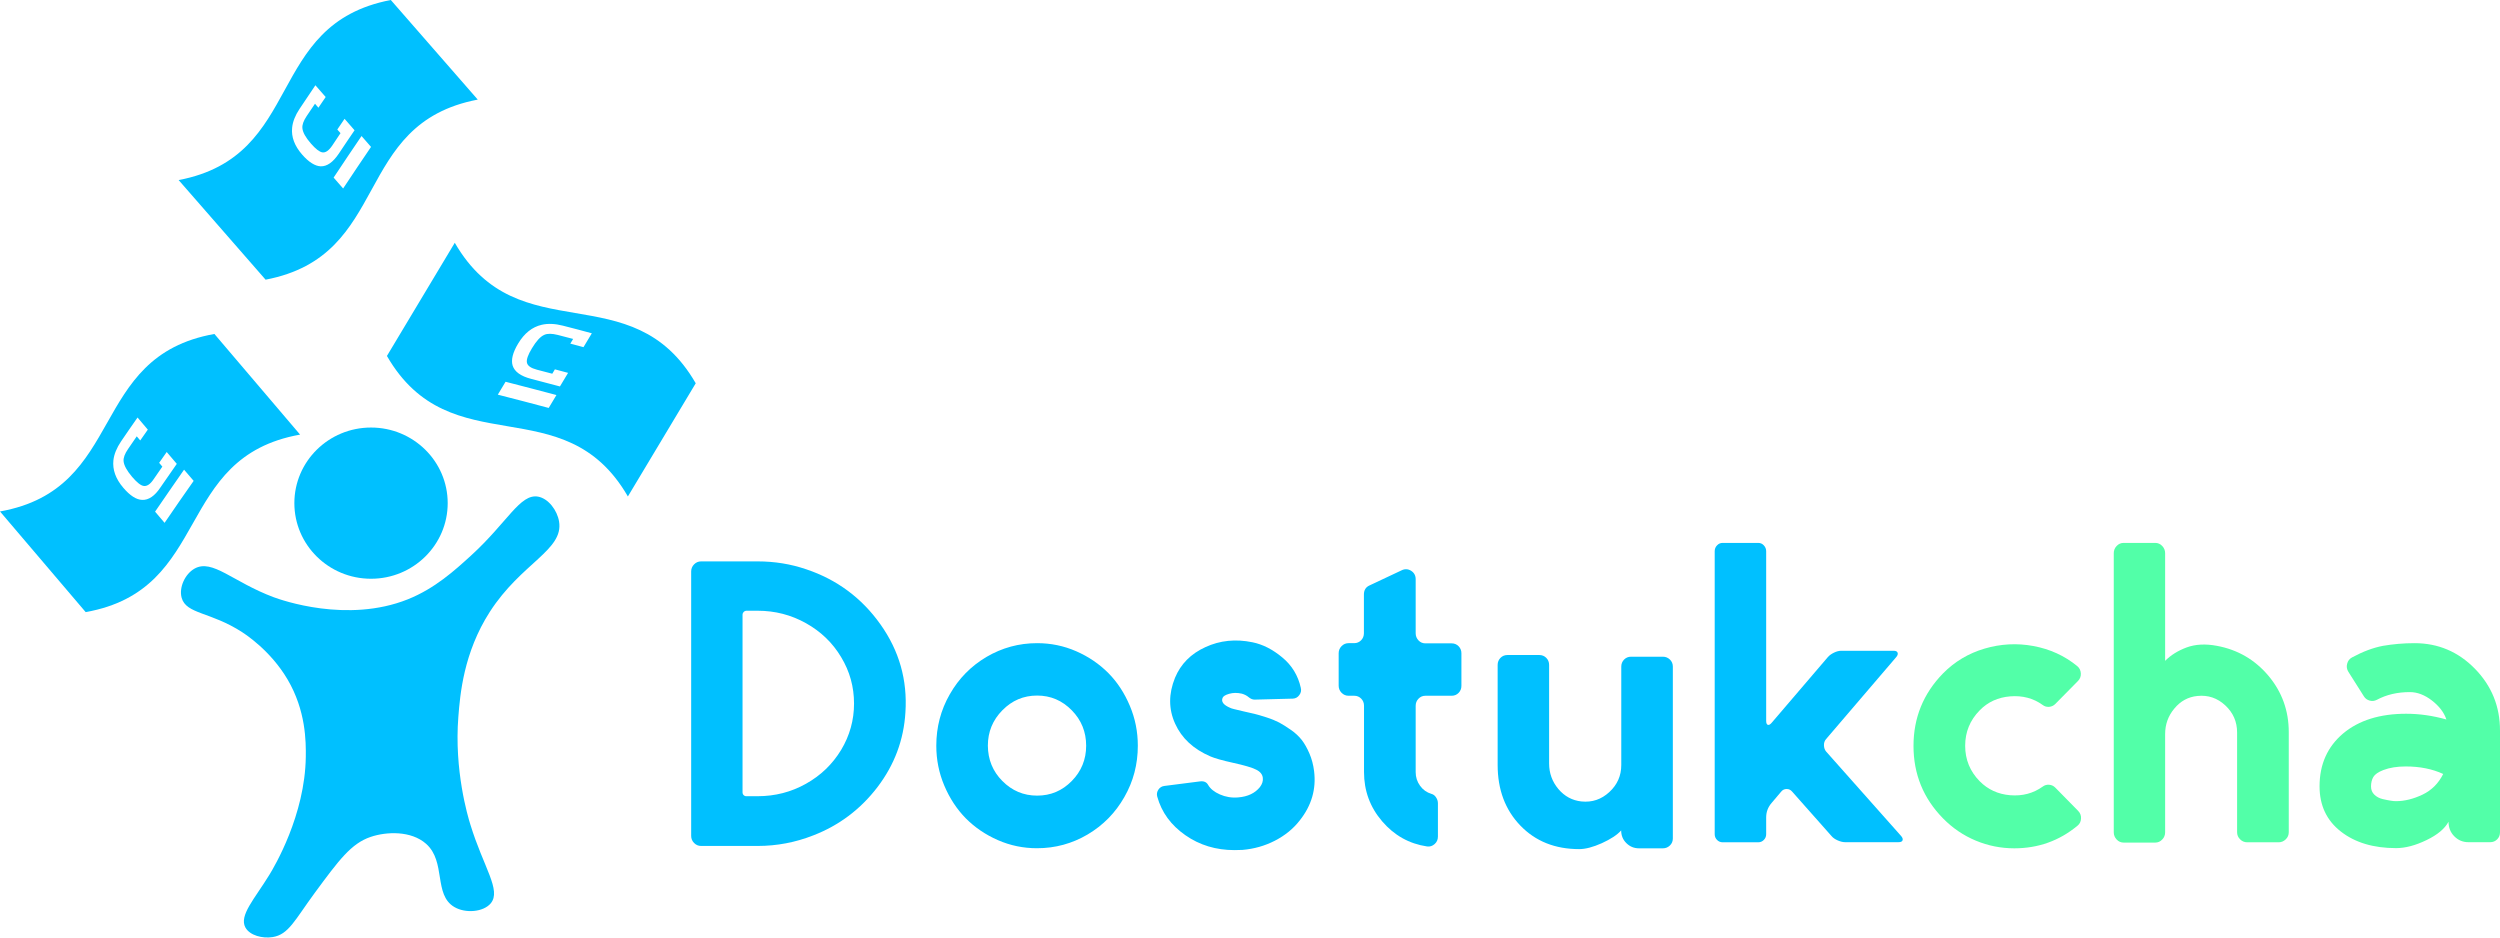 <svg width="192" height="72" viewBox="0 0 192 72" fill="none" xmlns="http://www.w3.org/2000/svg">
<path d="M61.92 43.722C64.277 44.512 66.179 45.924 67.619 47.952C69.058 49.979 69.7 52.227 69.536 54.71C69.409 56.829 68.693 58.735 67.395 60.443C66.097 62.144 64.449 63.389 62.465 64.156C61.092 64.696 59.668 64.969 58.191 64.969H53.843C53.634 64.969 53.455 64.893 53.306 64.741C53.156 64.589 53.082 64.407 53.082 64.195V43.889C53.082 43.677 53.156 43.494 53.306 43.343C53.455 43.191 53.634 43.115 53.843 43.115H58.191C59.474 43.115 60.719 43.312 61.92 43.722ZM58.184 61.149C59.519 61.149 60.764 60.831 61.898 60.193C63.039 59.555 63.934 58.689 64.598 57.596C65.254 56.502 65.59 55.318 65.59 54.034C65.59 52.751 65.262 51.559 64.598 50.465C63.942 49.364 63.039 48.499 61.898 47.861C60.757 47.223 59.519 46.904 58.184 46.904H57.311C57.244 46.904 57.177 46.934 57.117 46.995C57.057 47.056 57.027 47.124 57.027 47.193V60.876C57.027 60.944 57.057 61.013 57.109 61.066C57.162 61.119 57.229 61.149 57.311 61.149H58.184Z" fill="#00C0FF"/>
<path d="M79.65 49.395C80.702 49.395 81.701 49.6 82.656 50.017C83.611 50.435 84.431 50.997 85.125 51.695C85.818 52.394 86.363 53.237 86.773 54.209C87.183 55.181 87.385 56.198 87.385 57.269C87.385 58.697 87.042 60.01 86.348 61.218C85.662 62.425 84.722 63.382 83.529 64.088C82.343 64.787 81.045 65.144 79.643 65.144C78.591 65.144 77.591 64.939 76.637 64.521C75.682 64.103 74.862 63.541 74.168 62.843C73.482 62.144 72.93 61.301 72.52 60.329C72.109 59.357 71.908 58.34 71.908 57.269C71.908 55.842 72.251 54.528 72.945 53.32C73.631 52.113 74.571 51.156 75.764 50.45C76.957 49.751 78.248 49.395 79.65 49.395ZM76.98 59.98C77.718 60.724 78.606 61.104 79.65 61.104C80.694 61.104 81.574 60.732 82.313 59.98C83.044 59.236 83.417 58.332 83.417 57.269C83.417 56.214 83.051 55.302 82.313 54.551C81.574 53.799 80.694 53.419 79.65 53.419C78.606 53.419 77.718 53.799 76.98 54.551C76.241 55.302 75.868 56.206 75.868 57.269C75.876 58.332 76.241 59.236 76.98 59.98Z" fill="#00C0FF"/>
<path d="M95.507 54.634C95.865 54.718 96.149 54.779 96.343 54.824C96.544 54.87 96.842 54.961 97.252 55.09C97.655 55.219 97.983 55.356 98.245 55.492C98.505 55.629 98.796 55.819 99.139 56.054C99.483 56.29 99.759 56.556 99.975 56.829C100.191 57.11 100.385 57.452 100.564 57.869C100.743 58.287 100.862 58.735 100.922 59.221C101.094 60.603 100.728 61.863 99.826 63.002C99.319 63.656 98.677 64.172 97.909 64.567C97.141 64.962 96.313 65.197 95.418 65.273C95.276 65.281 95.075 65.288 94.806 65.288C93.389 65.288 92.128 64.908 91.032 64.141C89.936 63.374 89.212 62.395 88.876 61.18C88.824 60.99 88.854 60.808 88.966 60.641C89.078 60.474 89.234 60.383 89.428 60.36L92.158 60.011C92.457 59.973 92.665 60.064 92.785 60.284C92.956 60.58 93.255 60.823 93.687 61.013C94.12 61.203 94.59 61.286 95.097 61.241C95.835 61.18 96.387 60.914 96.76 60.451C96.939 60.216 97.014 59.98 96.984 59.737C96.954 59.471 96.783 59.259 96.469 59.107C96.156 58.947 95.559 58.773 94.694 58.583C93.866 58.401 93.292 58.234 92.971 58.097C91.658 57.535 90.756 56.7 90.249 55.576C89.742 54.46 89.742 53.283 90.241 52.053C90.681 50.997 91.457 50.207 92.576 49.699C93.695 49.182 94.903 49.061 96.186 49.326C96.977 49.486 97.737 49.873 98.476 50.488C99.214 51.096 99.691 51.878 99.9 52.819C99.953 53.025 99.915 53.214 99.788 53.381C99.662 53.556 99.498 53.647 99.289 53.655L96.35 53.731C96.201 53.731 96.052 53.67 95.902 53.548C95.761 53.427 95.589 53.336 95.38 53.275C95.022 53.192 94.694 53.199 94.403 53.283C94.112 53.366 93.941 53.472 93.896 53.594C93.769 53.89 93.963 54.148 94.493 54.369C94.545 54.407 94.888 54.49 95.507 54.634Z" fill="#00C0FF"/>
<path d="M107.65 43.798C107.896 43.677 108.142 43.692 108.373 43.836C108.604 43.98 108.724 44.201 108.724 44.482V48.635C108.724 48.848 108.798 49.03 108.94 49.182C109.082 49.334 109.261 49.41 109.47 49.41H111.491C111.7 49.41 111.879 49.486 112.02 49.63C112.162 49.774 112.237 49.957 112.237 50.169V52.675C112.237 52.888 112.162 53.07 112.02 53.214C111.879 53.358 111.7 53.434 111.491 53.434H109.47C109.261 53.434 109.082 53.51 108.94 53.662C108.791 53.814 108.724 53.996 108.724 54.209V59.304C108.724 59.691 108.836 60.033 109.059 60.345C109.283 60.656 109.574 60.861 109.925 60.967C110.074 61.005 110.201 61.096 110.29 61.241C110.387 61.385 110.432 61.537 110.432 61.696V64.248C110.432 64.483 110.35 64.673 110.178 64.825C110.007 64.977 109.813 65.037 109.596 65.007C108.224 64.802 107.075 64.157 106.15 63.078C105.218 61.992 104.756 60.732 104.756 59.289V54.194C104.756 53.981 104.681 53.799 104.539 53.655C104.398 53.51 104.219 53.434 104.01 53.434H103.57C103.361 53.434 103.182 53.358 103.033 53.207C102.884 53.055 102.809 52.873 102.809 52.66V50.169C102.809 49.957 102.884 49.774 103.033 49.623C103.182 49.471 103.361 49.395 103.57 49.395H104.002C104.211 49.395 104.39 49.319 104.532 49.175C104.674 49.03 104.748 48.848 104.748 48.635V45.659C104.748 45.325 104.89 45.089 105.181 44.96L107.65 43.798Z" fill="#00C0FF"/>
<path d="M124.514 58.75V51.194C124.514 50.982 124.588 50.8 124.73 50.655C124.872 50.511 125.051 50.435 125.26 50.435H127.714C127.922 50.435 128.101 50.511 128.251 50.655C128.4 50.8 128.474 50.982 128.474 51.194V64.392C128.474 64.605 128.4 64.787 128.251 64.931C128.101 65.075 127.922 65.151 127.714 65.151H125.871C125.491 65.151 125.17 65.015 124.902 64.749C124.633 64.483 124.506 64.157 124.506 63.777C124.193 64.126 123.701 64.445 123.022 64.756C122.343 65.06 121.762 65.212 121.284 65.212C119.434 65.212 117.928 64.612 116.764 63.405C115.601 62.197 115.019 60.648 115.019 58.742V51.065C115.019 50.853 115.094 50.67 115.235 50.526C115.377 50.382 115.556 50.306 115.765 50.306H118.226C118.435 50.306 118.614 50.382 118.756 50.526C118.897 50.67 118.972 50.853 118.972 51.065V58.636C118.972 59.38 119.211 60.033 119.681 60.595C120.158 61.157 120.747 61.476 121.456 61.552C122.276 61.636 122.985 61.392 123.589 60.838C124.208 60.269 124.514 59.578 124.514 58.75Z" fill="#00C0FF"/>
<path d="M145.63 50.465L140.237 56.768C140.125 56.897 140.073 57.064 140.08 57.246C140.088 57.436 140.14 57.596 140.252 57.725L146.01 64.21C146.122 64.339 146.152 64.453 146.114 64.544C146.077 64.635 145.973 64.68 145.801 64.68H141.706C141.535 64.68 141.348 64.635 141.139 64.544C140.931 64.453 140.767 64.339 140.662 64.21L137.634 60.793C137.522 60.663 137.388 60.595 137.216 60.595C137.045 60.595 136.903 60.663 136.799 60.793L136.06 61.666C135.777 61.992 135.642 62.364 135.642 62.782V64.065C135.642 64.24 135.583 64.384 135.463 64.506C135.344 64.627 135.202 64.688 135.031 64.688H132.301C132.129 64.688 131.988 64.627 131.868 64.506C131.749 64.384 131.689 64.24 131.689 64.065V42.333C131.689 42.158 131.749 42.006 131.868 41.885C131.988 41.756 132.129 41.695 132.301 41.695H135.031C135.202 41.695 135.344 41.756 135.463 41.885C135.583 42.014 135.642 42.166 135.642 42.333V55.363C135.642 55.538 135.687 55.637 135.769 55.667C135.851 55.697 135.948 55.644 136.06 55.515L140.379 50.465C140.491 50.336 140.647 50.222 140.849 50.124C141.05 50.025 141.244 49.979 141.408 49.979H145.421C145.592 49.979 145.697 50.025 145.734 50.124C145.771 50.222 145.741 50.336 145.63 50.465Z" fill="#00C0FF"/>
<path d="M157.846 54.065C157.72 54.194 157.555 54.27 157.376 54.285C157.19 54.3 157.026 54.255 156.877 54.141C156.161 53.624 155.325 53.404 154.386 53.48C153.446 53.556 152.663 53.913 152.036 54.559C151.298 55.31 150.925 56.214 150.925 57.277C150.925 58.333 151.298 59.244 152.036 59.995C152.663 60.633 153.453 60.998 154.386 61.074C155.325 61.15 156.153 60.929 156.877 60.413C157.026 60.299 157.197 60.254 157.376 60.269C157.563 60.284 157.72 60.36 157.846 60.489L159.599 62.273C159.756 62.433 159.838 62.63 159.823 62.858C159.815 63.086 159.726 63.276 159.554 63.413C158.152 64.574 156.534 65.151 154.699 65.151C153.669 65.151 152.685 64.954 151.738 64.559C150.79 64.164 149.955 63.595 149.224 62.851C147.717 61.317 146.957 59.456 146.957 57.285C146.957 55.128 147.71 53.268 149.224 51.718C150.112 50.815 151.178 50.177 152.416 49.812C153.655 49.448 154.908 49.38 156.168 49.615C157.436 49.85 158.555 50.359 159.532 51.157C159.704 51.301 159.793 51.483 159.808 51.711C159.823 51.939 159.748 52.136 159.592 52.296L157.846 54.065Z" fill="#52FFA8"/>
<path d="M170.258 49.6C171.854 49.896 173.174 50.663 174.218 51.901C175.255 53.138 175.777 54.581 175.777 56.221V63.914C175.777 64.126 175.703 64.308 175.546 64.46C175.389 64.612 175.21 64.688 175.001 64.688H172.585C172.376 64.688 172.189 64.612 172.04 64.46C171.884 64.308 171.809 64.126 171.809 63.914V56.252C171.809 55.424 171.503 54.733 170.899 54.171C170.295 53.609 169.579 53.366 168.766 53.45C168.057 53.518 167.461 53.844 166.991 54.414C166.513 54.983 166.282 55.637 166.282 56.381V63.921C166.282 64.134 166.208 64.324 166.058 64.475C165.909 64.635 165.73 64.711 165.521 64.711H163.097C162.888 64.711 162.709 64.635 162.56 64.475C162.411 64.316 162.337 64.134 162.337 63.921V42.485C162.337 42.272 162.411 42.082 162.56 41.93C162.709 41.771 162.888 41.695 163.097 41.695H165.521C165.73 41.695 165.909 41.771 166.058 41.93C166.208 42.09 166.282 42.272 166.282 42.485V50.754C166.715 50.313 167.267 49.972 167.938 49.721C168.602 49.478 169.378 49.433 170.258 49.6Z" fill="#52FFA8"/>
<path d="M185.436 49.395C187.241 49.395 188.793 50.048 190.075 51.361C191.358 52.675 192 54.254 192 56.107V63.921C192 64.134 191.925 64.316 191.784 64.46C191.642 64.604 191.463 64.68 191.254 64.68H189.576C189.143 64.68 188.785 64.528 188.487 64.225C188.188 63.921 188.047 63.549 188.047 63.108C187.763 63.64 187.204 64.111 186.354 64.521C185.503 64.931 184.728 65.136 184.019 65.136C182.281 65.136 180.864 64.711 179.775 63.86C178.686 63.01 178.142 61.856 178.142 60.39C178.142 58.704 178.746 57.353 179.947 56.335C181.147 55.325 182.766 54.816 184.795 54.816C185.802 54.816 186.831 54.961 187.883 55.257C187.704 54.718 187.331 54.232 186.771 53.799C186.212 53.366 185.645 53.153 185.078 53.153C184.116 53.153 183.273 53.351 182.542 53.746C182.363 53.837 182.177 53.859 181.99 53.806C181.804 53.753 181.647 53.647 181.543 53.472L180.357 51.597C180.237 51.407 180.2 51.194 180.26 50.982C180.312 50.761 180.439 50.594 180.64 50.488C181.468 50.04 182.259 49.744 183.012 49.6C183.773 49.471 184.578 49.395 185.436 49.395ZM184.012 61.529C184.668 61.529 185.347 61.362 186.048 61.028C186.749 60.694 187.278 60.162 187.637 59.441C186.801 59.053 185.839 58.864 184.757 58.864C184.101 58.864 183.527 58.955 183.049 59.137C182.647 59.289 182.393 59.471 182.274 59.669C182.154 59.874 182.095 60.117 182.095 60.398C182.095 60.656 182.177 60.861 182.348 61.028C182.52 61.195 182.736 61.309 182.99 61.37C183.251 61.43 183.452 61.468 183.601 61.491C183.758 61.521 183.892 61.529 184.012 61.529Z" fill="#52FFA8"/>
<path d="M28.495 44.448C31.747 44.448 34.383 41.848 34.383 38.641C34.383 35.435 31.747 32.835 28.495 32.835C25.243 32.835 22.607 35.435 22.607 38.641C22.607 41.848 25.243 44.448 28.495 44.448Z" fill="#00C0FF"/>
<path d="M37.614 46.995C35.596 50.137 35.336 53.352 35.202 55.041C34.874 59.151 35.924 62.69 36.125 63.328C37.13 66.609 38.522 68.371 37.688 69.377C37.13 70.045 35.753 70.17 34.889 69.656C33.282 68.709 34.272 66.176 32.723 64.804C31.569 63.783 29.671 63.864 28.465 64.275C26.969 64.782 26.039 66.044 24.17 68.577C22.629 70.676 22.168 71.77 20.94 71.968C20.173 72.093 19.19 71.851 18.848 71.234C18.342 70.309 19.555 69.039 20.694 67.175C21.066 66.566 23.426 62.609 23.485 58.131C23.5 56.964 23.5 54.578 22.078 52.17C20.791 49.99 18.893 48.742 18.587 48.544C16.168 46.98 14.3 47.171 13.95 45.909C13.734 45.123 14.203 44.088 14.94 43.67C16.317 42.899 17.873 44.69 21.014 45.865C21.595 46.078 26.664 47.891 31.324 46.026C33.408 45.189 34.912 43.817 36.185 42.657C38.983 40.102 39.944 37.893 41.328 38.142C42.117 38.289 42.795 39.192 42.936 40.051C43.301 42.253 40.048 43.215 37.614 46.995Z" fill="#00C0FF"/>
<path d="M16.466 25.648C6.722 27.388 9.744 37.54 0 39.28C2.635 42.37 3.953 43.919 6.58 47.01C16.324 45.27 13.302 35.118 23.046 33.378C20.418 30.288 19.101 28.739 16.466 25.648ZM10.92 38.392C10.466 38.377 9.982 38.062 9.469 37.46C8.88 36.77 8.635 36.072 8.709 35.353C8.761 34.883 8.962 34.398 9.297 33.899C9.803 33.165 10.049 32.791 10.563 32.064C10.883 32.439 11.039 32.622 11.352 32.996C11.121 33.327 11.002 33.496 10.771 33.826C10.667 33.701 10.615 33.635 10.503 33.51C10.235 33.899 10.101 34.09 9.833 34.487C9.58 34.854 9.469 35.162 9.491 35.419C9.521 35.742 9.737 36.138 10.146 36.623C10.511 37.048 10.801 37.283 11.024 37.32C11.277 37.364 11.538 37.195 11.798 36.806C12.066 36.417 12.2 36.226 12.468 35.837C12.372 35.72 12.319 35.661 12.223 35.544C12.454 35.213 12.565 35.044 12.803 34.714C13.116 35.074 13.265 35.257 13.578 35.624C13.071 36.344 12.826 36.711 12.319 37.438C11.888 38.091 11.411 38.414 10.92 38.392ZM12.64 40.154C12.349 39.809 12.2 39.64 11.91 39.295C12.803 38.01 13.235 37.349 14.136 36.072C14.426 36.417 14.575 36.586 14.873 36.931C13.965 38.208 13.533 38.862 12.64 40.154Z" fill="#00C0FF"/>
<path d="M34.927 18.645C32.843 22.125 31.8 23.857 29.716 27.337C34.614 35.823 43.316 29.642 48.221 38.128C50.306 34.648 51.348 32.916 53.432 29.436C48.534 20.951 39.832 27.131 34.927 18.645ZM42.14 31.33C40.584 30.904 39.795 30.721 38.232 30.31C38.47 29.913 38.589 29.715 38.827 29.319C40.391 29.73 41.187 29.921 42.735 30.339C42.497 30.736 42.378 30.934 42.14 31.33ZM44.812 26.662C44.41 26.551 44.209 26.5 43.8 26.39C43.889 26.243 43.934 26.177 44.016 26.03C43.547 25.905 43.309 25.847 42.832 25.722C42.393 25.612 42.043 25.605 41.805 25.715C41.5 25.847 41.187 26.192 40.852 26.75C40.554 27.241 40.428 27.601 40.465 27.829C40.502 28.086 40.763 28.269 41.239 28.394C41.715 28.519 41.946 28.578 42.415 28.702C42.497 28.57 42.534 28.504 42.616 28.365C43.026 28.467 43.227 28.526 43.629 28.636C43.376 29.055 43.256 29.26 43.003 29.679C42.125 29.444 41.686 29.326 40.8 29.099C39.996 28.893 39.52 28.548 39.371 28.078C39.237 27.645 39.378 27.073 39.795 26.383C40.271 25.59 40.874 25.113 41.604 24.944C42.08 24.834 42.624 24.856 43.227 25.01C44.12 25.238 44.566 25.355 45.452 25.597C45.199 26.023 45.073 26.236 44.812 26.662Z" fill="#00C0FF"/>
<path d="M30.014 0C20.285 1.865 23.441 11.973 13.72 13.83C16.392 16.891 17.724 18.418 20.397 21.479C30.118 19.622 26.962 9.506 36.691 7.649C34.019 4.595 32.686 3.061 30.014 0ZM23.203 11.87C22.622 11.202 22.362 10.519 22.436 9.807C22.481 9.345 22.674 8.86 23.002 8.368C23.486 7.642 23.731 7.275 24.223 6.548C24.543 6.908 24.699 7.091 25.012 7.451C24.788 7.781 24.677 7.943 24.453 8.273C24.349 8.148 24.297 8.089 24.193 7.965C23.932 8.346 23.806 8.545 23.545 8.926C23.307 9.286 23.195 9.594 23.225 9.851C23.255 10.167 23.471 10.556 23.88 11.026C24.245 11.444 24.535 11.664 24.751 11.701C24.997 11.745 25.25 11.569 25.511 11.187C25.764 10.806 25.898 10.607 26.151 10.226C26.054 10.116 26.002 10.057 25.905 9.947C26.128 9.616 26.24 9.447 26.463 9.124C26.768 9.477 26.925 9.653 27.23 10.005C26.739 10.717 26.5 11.085 26.017 11.804C25.578 12.457 25.116 12.787 24.632 12.773C24.2 12.758 23.716 12.457 23.203 11.87ZM26.352 14.476C26.061 14.138 25.912 13.977 25.622 13.639C26.478 12.362 26.895 11.716 27.766 10.446C28.056 10.784 28.205 10.945 28.495 11.283C27.625 12.553 27.208 13.199 26.352 14.476Z" fill="#00C0FF"/>
</svg>
